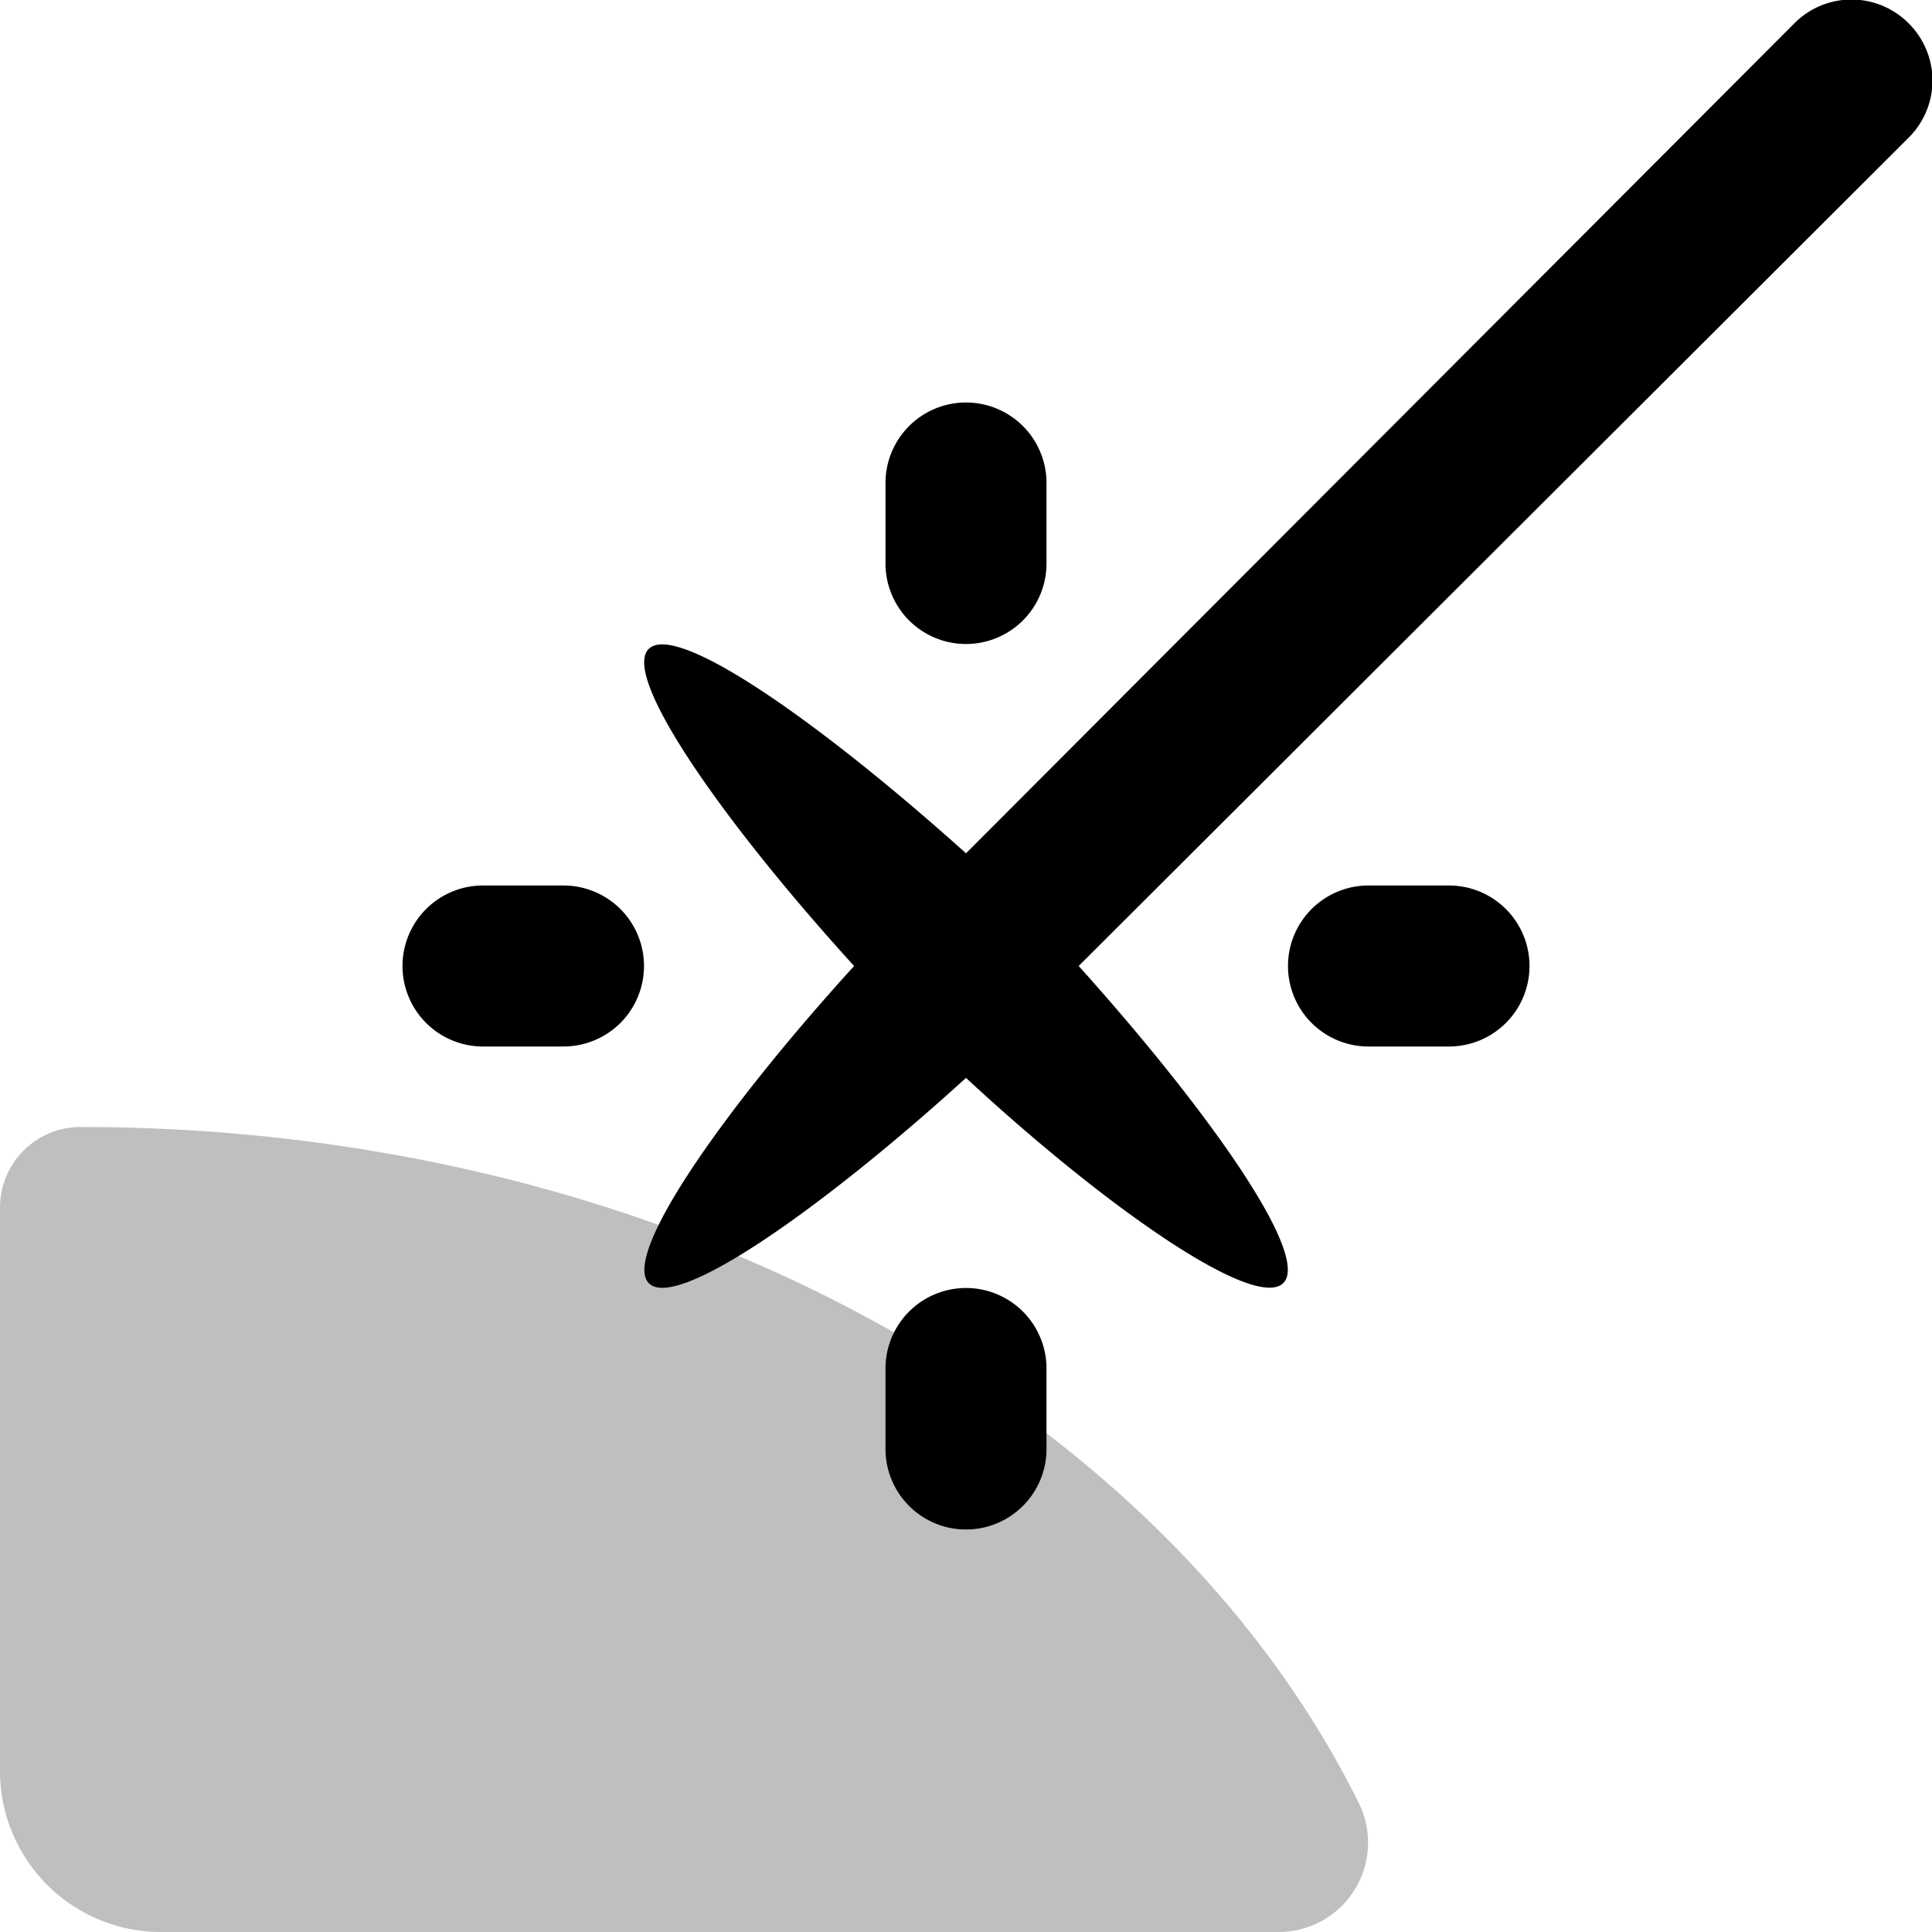 <svg xmlns="http://www.w3.org/2000/svg" width="24" height="24" viewBox="0 0 24 24"><g id="Magic_Wand_5_-_24" data-name="Magic Wand 5 - 24"><path d="M2,24H15.89a1.11,1.11,0,0,0,1-1.58C14.47,17.5,8.28,14,1,14H1a1,1,0,0,0-1,1v7A2,2,0,0,0,2,24Z" opacity="0.25"/><path d="M13,17v1a1,1,0,0,1-2,0V17a1,1,0,0,1,2,0ZM12,8a1,1,0,0,0,1-1V6a1,1,0,0,0-2,0V7A1,1,0,0,0,12,8ZM23.71.29a1,1,0,0,0-1.42,0L12,10.6C10.22,9,8.41,7.72,8.06,8.06S9,10.23,10.61,12C9,13.77,7.72,15.59,8.06,15.94S10.23,15,12,13.39c1.77,1.64,3.59,2.89,3.94,2.55S15,13.78,13.4,12L23.71,1.71A1,1,0,0,0,23.71.29ZM18,11H17a1,1,0,0,0,0,2h1a1,1,0,0,0,0-2ZM7,11H6a1,1,0,0,0,0,2H7a1,1,0,0,0,0-2Z"/></g></svg>